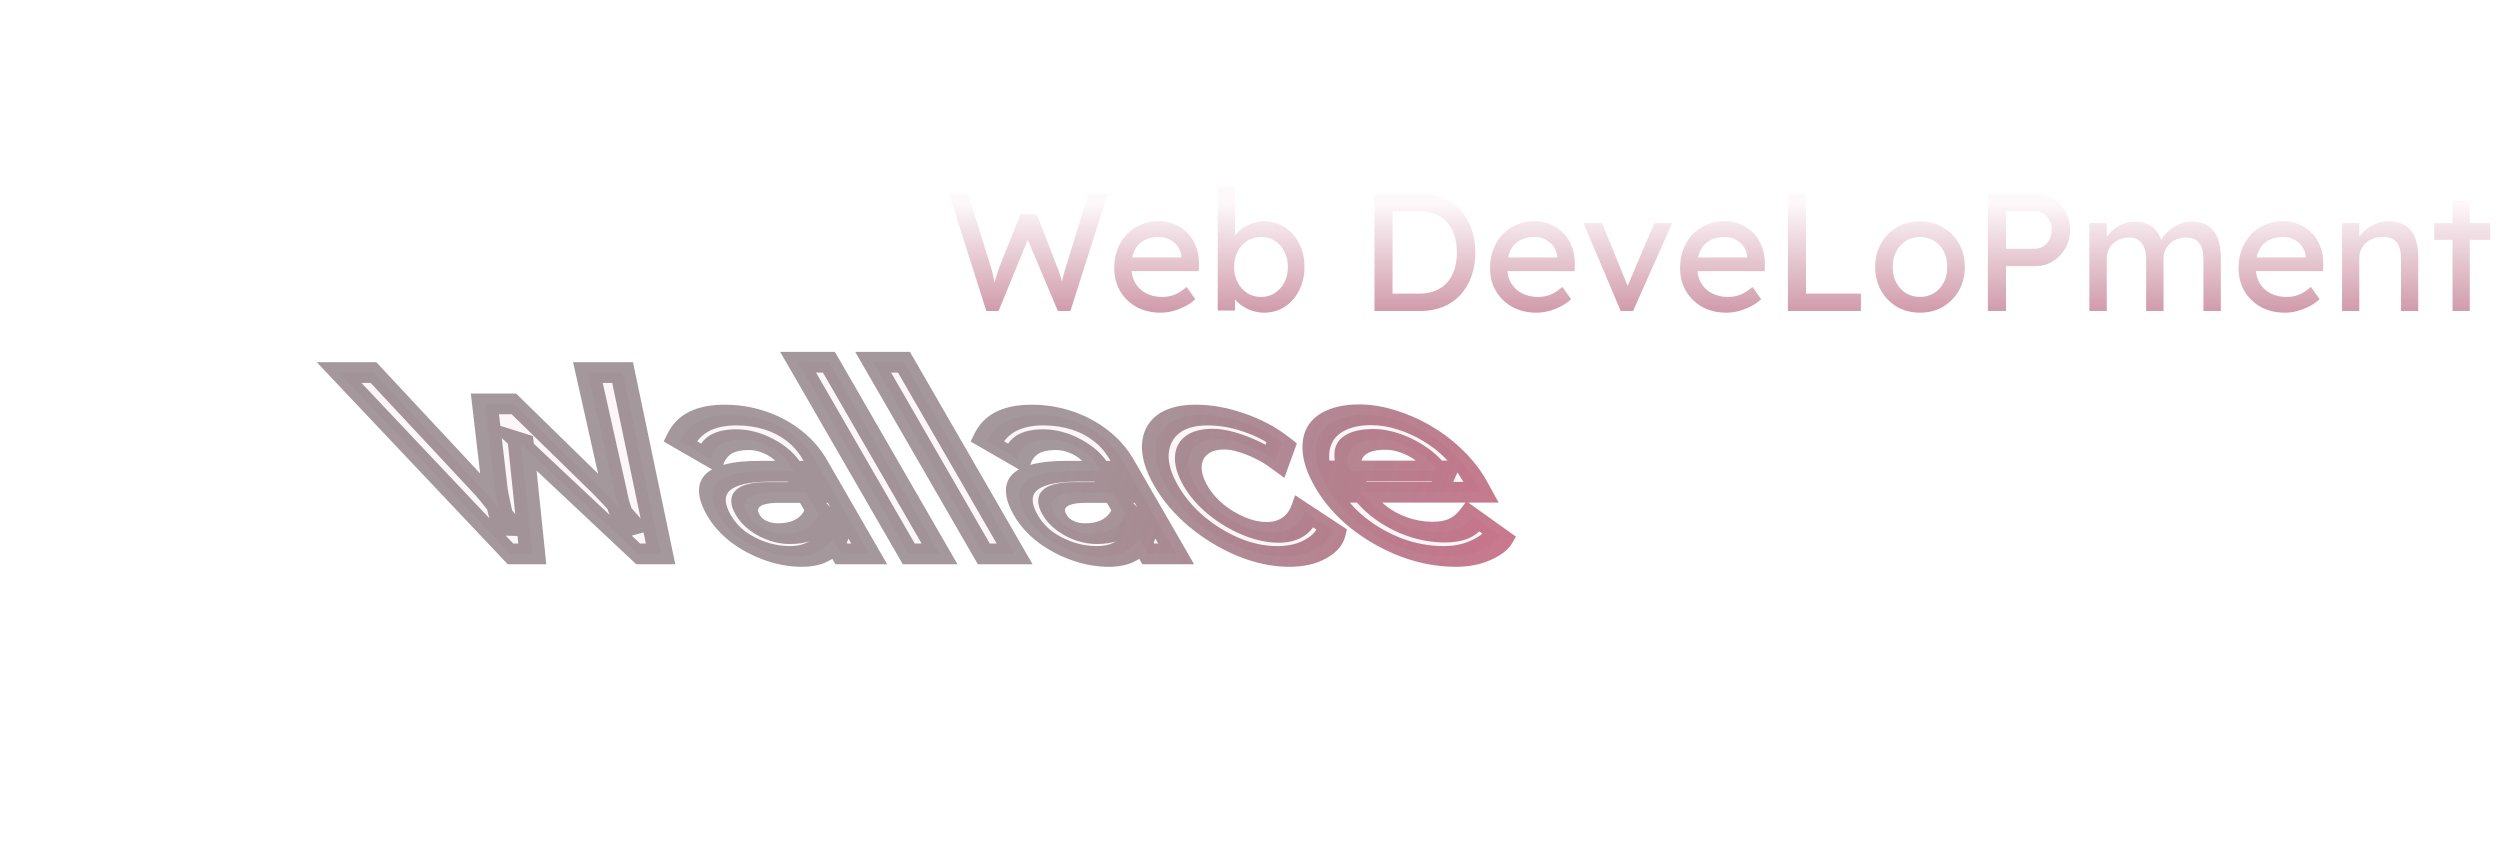 <svg width="209" height="71" viewBox="0 0 209 71" fill="none" xmlns="http://www.w3.org/2000/svg">
<g filter="url(#filter0_f_86_754)">
<path d="M82.458 26L79.336 16.2H80.946L82.836 22.332C82.911 22.537 82.976 22.78 83.032 23.06C83.088 23.34 83.139 23.611 83.186 23.872C83.242 24.124 83.284 24.325 83.312 24.474L82.906 24.46C83.046 23.965 83.153 23.583 83.228 23.312C83.312 23.041 83.377 22.836 83.424 22.696C83.471 22.547 83.513 22.421 83.55 22.318L85.314 17.894H86.672L88.38 22.318C88.473 22.542 88.553 22.766 88.618 22.99C88.693 23.205 88.758 23.424 88.814 23.648C88.87 23.863 88.931 24.091 88.996 24.334L88.632 24.432C88.679 24.18 88.711 23.984 88.73 23.844C88.758 23.695 88.781 23.573 88.8 23.48C88.819 23.387 88.837 23.298 88.856 23.214C88.875 23.121 88.903 23.004 88.94 22.864C88.987 22.724 89.047 22.533 89.122 22.29L90.984 16.2H92.608L89.486 26H88.436L85.846 19.868L85.972 19.924L83.48 26H82.458ZM97.028 26.14C96.272 26.14 95.6 25.981 95.012 25.664C94.433 25.337 93.976 24.894 93.64 24.334C93.313 23.774 93.15 23.13 93.15 22.402C93.15 21.823 93.243 21.296 93.43 20.82C93.617 20.344 93.873 19.933 94.2 19.588C94.536 19.233 94.933 18.963 95.39 18.776C95.856 18.58 96.361 18.482 96.902 18.482C97.378 18.482 97.821 18.575 98.232 18.762C98.642 18.939 98.997 19.187 99.296 19.504C99.604 19.821 99.837 20.199 99.996 20.638C100.164 21.067 100.243 21.539 100.234 22.052L100.22 22.668H94.214L93.892 21.52H98.974L98.764 21.758V21.422C98.736 21.114 98.633 20.839 98.456 20.596C98.278 20.353 98.055 20.162 97.784 20.022C97.513 19.882 97.219 19.812 96.902 19.812C96.398 19.812 95.973 19.91 95.628 20.106C95.282 20.293 95.021 20.573 94.844 20.946C94.666 21.31 94.578 21.763 94.578 22.304C94.578 22.817 94.685 23.265 94.9 23.648C95.115 24.021 95.418 24.311 95.81 24.516C96.202 24.721 96.654 24.824 97.168 24.824C97.532 24.824 97.868 24.763 98.176 24.642C98.493 24.521 98.834 24.301 99.198 23.984L99.926 25.006C99.702 25.23 99.427 25.426 99.1 25.594C98.782 25.762 98.442 25.897 98.078 26C97.723 26.093 97.373 26.14 97.028 26.14ZM105.665 26.14C105.348 26.14 105.03 26.089 104.713 25.986C104.405 25.883 104.12 25.748 103.859 25.58C103.607 25.403 103.392 25.211 103.215 25.006C103.047 24.791 102.935 24.577 102.879 24.362L103.243 24.166V25.958H101.801V15.64H103.243V20.33L103.019 20.204C103.066 19.989 103.168 19.784 103.327 19.588C103.486 19.383 103.686 19.201 103.929 19.042C104.181 18.874 104.452 18.743 104.741 18.65C105.03 18.547 105.324 18.496 105.623 18.496C106.286 18.496 106.874 18.659 107.387 18.986C107.9 19.313 108.306 19.765 108.605 20.344C108.904 20.913 109.053 21.567 109.053 22.304C109.053 23.041 108.904 23.699 108.605 24.278C108.316 24.857 107.914 25.314 107.401 25.65C106.888 25.977 106.309 26.14 105.665 26.14ZM105.427 24.824C105.856 24.824 106.239 24.717 106.575 24.502C106.911 24.278 107.177 23.979 107.373 23.606C107.569 23.223 107.667 22.789 107.667 22.304C107.667 21.828 107.569 21.403 107.373 21.03C107.186 20.647 106.925 20.349 106.589 20.134C106.253 19.919 105.866 19.812 105.427 19.812C104.988 19.812 104.601 19.919 104.265 20.134C103.929 20.349 103.663 20.647 103.467 21.03C103.271 21.403 103.173 21.828 103.173 22.304C103.173 22.789 103.271 23.223 103.467 23.606C103.663 23.979 103.929 24.278 104.265 24.502C104.601 24.717 104.988 24.824 105.427 24.824ZM114.907 26V16.2H118.743C119.443 16.2 120.073 16.317 120.633 16.55C121.202 16.783 121.688 17.119 122.089 17.558C122.49 17.997 122.798 18.515 123.013 19.112C123.228 19.709 123.335 20.372 123.335 21.1C123.335 21.828 123.228 22.495 123.013 23.102C122.798 23.699 122.49 24.217 122.089 24.656C121.697 25.085 121.216 25.417 120.647 25.65C120.078 25.883 119.443 26 118.743 26H114.907ZM116.419 24.698L116.377 24.544H118.673C119.168 24.544 119.606 24.465 119.989 24.306C120.381 24.147 120.708 23.923 120.969 23.634C121.24 23.335 121.445 22.971 121.585 22.542C121.725 22.113 121.795 21.632 121.795 21.1C121.795 20.568 121.725 20.092 121.585 19.672C121.445 19.243 121.24 18.879 120.969 18.58C120.698 18.281 120.372 18.053 119.989 17.894C119.606 17.735 119.168 17.656 118.673 17.656H116.335L116.419 17.53V24.698ZM128.446 26.14C127.69 26.14 127.018 25.981 126.43 25.664C125.851 25.337 125.394 24.894 125.058 24.334C124.731 23.774 124.568 23.13 124.568 22.402C124.568 21.823 124.661 21.296 124.848 20.82C125.034 20.344 125.291 19.933 125.618 19.588C125.954 19.233 126.35 18.963 126.808 18.776C127.274 18.58 127.778 18.482 128.32 18.482C128.796 18.482 129.239 18.575 129.65 18.762C130.06 18.939 130.415 19.187 130.714 19.504C131.022 19.821 131.255 20.199 131.414 20.638C131.582 21.067 131.661 21.539 131.652 22.052L131.638 22.668H125.632L125.31 21.52H130.392L130.182 21.758V21.422C130.154 21.114 130.051 20.839 129.874 20.596C129.696 20.353 129.472 20.162 129.202 20.022C128.931 19.882 128.637 19.812 128.32 19.812C127.816 19.812 127.391 19.91 127.046 20.106C126.7 20.293 126.439 20.573 126.262 20.946C126.084 21.31 125.996 21.763 125.996 22.304C125.996 22.817 126.103 23.265 126.318 23.648C126.532 24.021 126.836 24.311 127.228 24.516C127.62 24.721 128.072 24.824 128.586 24.824C128.95 24.824 129.286 24.763 129.594 24.642C129.911 24.521 130.252 24.301 130.616 23.984L131.344 25.006C131.12 25.23 130.844 25.426 130.518 25.594C130.2 25.762 129.86 25.897 129.496 26C129.141 26.093 128.791 26.14 128.446 26.14ZM135.49 26L132.382 18.65H133.936L136.176 24.152L135.91 24.278L138.304 18.65H139.788L136.526 26H135.49ZM144.333 26.14C143.577 26.14 142.905 25.981 142.317 25.664C141.738 25.337 141.281 24.894 140.945 24.334C140.618 23.774 140.455 23.13 140.455 22.402C140.455 21.823 140.548 21.296 140.735 20.82C140.921 20.344 141.178 19.933 141.505 19.588C141.841 19.233 142.237 18.963 142.695 18.776C143.161 18.58 143.665 18.482 144.207 18.482C144.683 18.482 145.126 18.575 145.537 18.762C145.947 18.939 146.302 19.187 146.601 19.504C146.909 19.821 147.142 20.199 147.301 20.638C147.469 21.067 147.548 21.539 147.539 22.052L147.525 22.668H141.519L141.197 21.52H146.279L146.069 21.758V21.422C146.041 21.114 145.938 20.839 145.761 20.596C145.583 20.353 145.359 20.162 145.089 20.022C144.818 19.882 144.524 19.812 144.207 19.812C143.703 19.812 143.278 19.91 142.933 20.106C142.587 20.293 142.326 20.573 142.149 20.946C141.971 21.31 141.883 21.763 141.883 22.304C141.883 22.817 141.99 23.265 142.205 23.648C142.419 24.021 142.723 24.311 143.115 24.516C143.507 24.721 143.959 24.824 144.473 24.824C144.837 24.824 145.173 24.763 145.481 24.642C145.798 24.521 146.139 24.301 146.503 23.984L147.231 25.006C147.007 25.23 146.731 25.426 146.405 25.594C146.087 25.762 145.747 25.897 145.383 26C145.028 26.093 144.678 26.14 144.333 26.14ZM149.47 26V16.2H150.982V24.544H155.574V26H149.47ZM160.517 26.14C159.798 26.14 159.154 25.977 158.585 25.65C158.025 25.314 157.582 24.861 157.255 24.292C156.928 23.713 156.765 23.055 156.765 22.318C156.765 21.581 156.928 20.927 157.255 20.358C157.582 19.779 158.025 19.327 158.585 19C159.154 18.664 159.798 18.496 160.517 18.496C161.226 18.496 161.861 18.664 162.421 19C162.99 19.327 163.438 19.779 163.765 20.358C164.092 20.927 164.255 21.581 164.255 22.318C164.255 23.055 164.092 23.713 163.765 24.292C163.438 24.861 162.99 25.314 162.421 25.65C161.861 25.977 161.226 26.14 160.517 26.14ZM160.517 24.824C160.956 24.824 161.348 24.717 161.693 24.502C162.038 24.278 162.309 23.979 162.505 23.606C162.701 23.223 162.794 22.794 162.785 22.318C162.794 21.833 162.701 21.403 162.505 21.03C162.309 20.647 162.038 20.349 161.693 20.134C161.348 19.919 160.956 19.812 160.517 19.812C160.078 19.812 159.682 19.924 159.327 20.148C158.982 20.363 158.711 20.661 158.515 21.044C158.319 21.417 158.226 21.842 158.235 22.318C158.226 22.794 158.319 23.223 158.515 23.606C158.711 23.979 158.982 24.278 159.327 24.502C159.682 24.717 160.078 24.824 160.517 24.824ZM166.19 26V16.2H170.18C170.712 16.2 171.193 16.335 171.622 16.606C172.061 16.867 172.411 17.227 172.672 17.684C172.934 18.141 173.064 18.65 173.064 19.21C173.064 19.77 172.934 20.279 172.672 20.736C172.411 21.193 172.061 21.562 171.622 21.842C171.193 22.113 170.712 22.248 170.18 22.248H167.702V26H166.19ZM167.702 20.792H170.152C170.404 20.792 170.633 20.722 170.838 20.582C171.044 20.433 171.207 20.241 171.328 20.008C171.459 19.765 171.524 19.499 171.524 19.21C171.524 18.921 171.459 18.659 171.328 18.426C171.207 18.193 171.044 18.006 170.838 17.866C170.633 17.726 170.404 17.656 170.152 17.656H167.702V20.792ZM174.671 26V18.65H176.127V20.218L175.861 20.386C175.936 20.143 176.053 19.91 176.211 19.686C176.379 19.462 176.58 19.266 176.813 19.098C177.056 18.921 177.313 18.781 177.583 18.678C177.863 18.575 178.148 18.524 178.437 18.524C178.857 18.524 179.226 18.594 179.543 18.734C179.861 18.874 180.122 19.084 180.327 19.364C180.533 19.644 180.682 19.994 180.775 20.414L180.551 20.358L180.649 20.12C180.752 19.905 180.892 19.705 181.069 19.518C181.256 19.322 181.466 19.149 181.699 19C181.933 18.851 182.18 18.734 182.441 18.65C182.703 18.566 182.959 18.524 183.211 18.524C183.762 18.524 184.215 18.636 184.569 18.86C184.933 19.084 185.204 19.425 185.381 19.882C185.568 20.339 185.661 20.909 185.661 21.59V26H184.205V21.674C184.205 21.049 184.084 20.591 183.841 20.302C183.608 20.003 183.239 19.854 182.735 19.854C182.474 19.854 182.227 19.901 181.993 19.994C181.769 20.078 181.573 20.199 181.405 20.358C181.237 20.517 181.107 20.703 181.013 20.918C180.92 21.123 180.873 21.352 180.873 21.604V26H179.417V21.646C179.417 21.067 179.291 20.624 179.039 20.316C178.797 20.008 178.442 19.854 177.975 19.854C177.714 19.854 177.471 19.901 177.247 19.994C177.023 20.078 176.827 20.199 176.659 20.358C176.491 20.507 176.361 20.689 176.267 20.904C176.174 21.109 176.127 21.333 176.127 21.576V26H174.671ZM191.022 26.14C190.266 26.14 189.594 25.981 189.006 25.664C188.427 25.337 187.97 24.894 187.634 24.334C187.307 23.774 187.144 23.13 187.144 22.402C187.144 21.823 187.237 21.296 187.424 20.82C187.611 20.344 187.867 19.933 188.194 19.588C188.53 19.233 188.927 18.963 189.384 18.776C189.851 18.58 190.355 18.482 190.896 18.482C191.372 18.482 191.815 18.575 192.226 18.762C192.637 18.939 192.991 19.187 193.29 19.504C193.598 19.821 193.831 20.199 193.99 20.638C194.158 21.067 194.237 21.539 194.228 22.052L194.214 22.668H188.208L187.886 21.52H192.968L192.758 21.758V21.422C192.73 21.114 192.627 20.839 192.45 20.596C192.273 20.353 192.049 20.162 191.778 20.022C191.507 19.882 191.213 19.812 190.896 19.812C190.392 19.812 189.967 19.91 189.622 20.106C189.277 20.293 189.015 20.573 188.838 20.946C188.661 21.31 188.572 21.763 188.572 22.304C188.572 22.817 188.679 23.265 188.894 23.648C189.109 24.021 189.412 24.311 189.804 24.516C190.196 24.721 190.649 24.824 191.162 24.824C191.526 24.824 191.862 24.763 192.17 24.642C192.487 24.521 192.828 24.301 193.192 23.984L193.92 25.006C193.696 25.23 193.421 25.426 193.094 25.594C192.777 25.762 192.436 25.897 192.072 26C191.717 26.093 191.367 26.14 191.022 26.14ZM195.795 26V18.65H197.237V20.162L196.985 20.33C197.078 20.003 197.26 19.705 197.531 19.434C197.802 19.154 198.124 18.93 198.497 18.762C198.87 18.585 199.253 18.496 199.645 18.496C200.205 18.496 200.672 18.608 201.045 18.832C201.418 19.047 201.698 19.378 201.885 19.826C202.072 20.274 202.165 20.839 202.165 21.52V26H200.723V21.618C200.723 21.198 200.667 20.853 200.555 20.582C200.443 20.302 200.27 20.101 200.037 19.98C199.804 19.849 199.514 19.793 199.169 19.812C198.889 19.812 198.632 19.859 198.399 19.952C198.166 20.036 197.96 20.157 197.783 20.316C197.615 20.475 197.48 20.661 197.377 20.876C197.284 21.081 197.237 21.305 197.237 21.548V26H196.523C196.402 26 196.28 26 196.159 26C196.038 26 195.916 26 195.795 26ZM205.031 26V16.774H206.473V26H205.031ZM203.505 20.05V18.65H208.181V20.05H203.505Z" fill="url(#paint0_linear_86_754)" fill-opacity="0.8"/>
</g>
<g filter="url(#filter1_ddddd_86_754)">
<path d="M42.675 39.651L28.35 24.495L31.225 24.495L40.075 33.978C40.392 34.296 40.725 34.671 41.075 35.104C41.425 35.537 41.758 35.956 42.075 36.36C42.4 36.749 42.654 37.06 42.837 37.291L42.1 37.269C41.908 36.504 41.758 35.912 41.65 35.494C41.558 35.075 41.492 34.758 41.45 34.541C41.4 34.31 41.362 34.115 41.337 33.956L40.538 27.115L42.962 27.115L49.962 33.956C50.329 34.303 50.671 34.649 50.987 34.996C51.312 35.328 51.625 35.667 51.925 36.013C52.217 36.345 52.529 36.699 52.862 37.074L52.3 37.226C52.158 36.836 52.042 36.533 51.95 36.316C51.867 36.086 51.8 35.898 51.75 35.754C51.7 35.609 51.654 35.472 51.612 35.342C51.562 35.198 51.508 35.017 51.45 34.801C51.408 34.584 51.346 34.288 51.263 33.913L49.15 24.495L52.05 24.495L55.225 39.651L53.35 39.651L43.25 30.168L43.525 30.254L44.5 39.651L42.675 39.651ZM70.343 39.651L66.068 32.246C65.701 31.611 65.138 31.099 64.38 30.709C63.63 30.305 62.855 30.103 62.055 30.103C61.322 30.103 60.73 30.233 60.28 30.492C59.847 30.752 59.543 31.149 59.368 31.683L56.855 30.233C57.213 29.497 57.738 28.948 58.43 28.587C59.138 28.226 60.018 28.046 61.068 28.046C62.068 28.046 63.018 28.19 63.918 28.479C64.818 28.768 65.63 29.193 66.355 29.756C67.072 30.305 67.659 30.976 68.118 31.77L72.668 39.651L70.343 39.651ZM66.543 39.867C65.693 39.867 64.851 39.723 64.018 39.434C63.184 39.145 62.422 38.748 61.73 38.243C61.047 37.724 60.505 37.117 60.105 36.425C59.755 35.819 59.572 35.284 59.555 34.822C59.538 34.361 59.684 33.978 59.993 33.675C60.318 33.372 60.801 33.141 61.443 32.982C62.101 32.824 62.913 32.744 63.88 32.744L67.53 32.744L68.33 34.519L64.58 34.519C64.08 34.519 63.655 34.563 63.305 34.649C62.963 34.721 62.701 34.844 62.518 35.017C62.343 35.176 62.255 35.371 62.255 35.602C62.247 35.819 62.33 36.078 62.505 36.381C62.688 36.699 62.943 36.98 63.268 37.226C63.584 37.457 63.938 37.637 64.33 37.767C64.722 37.897 65.126 37.962 65.543 37.962C66.143 37.962 66.659 37.875 67.093 37.702C67.534 37.514 67.872 37.262 68.105 36.944C68.355 36.627 68.484 36.273 68.493 35.883L69.93 37.334C69.872 37.839 69.693 38.279 69.393 38.655C69.093 39.03 68.705 39.326 68.23 39.542C67.755 39.759 67.193 39.867 66.543 39.867ZM75.972 39.651L66.722 23.629L69.297 23.629L78.547 39.651L75.972 39.651ZM82.246 39.651L72.996 23.629L75.572 23.629L84.822 39.651L82.246 39.651ZM96.002 39.651L91.727 32.246C91.36 31.611 90.798 31.099 90.039 30.709C89.289 30.305 88.514 30.103 87.714 30.103C86.981 30.103 86.389 30.233 85.939 30.492C85.506 30.752 85.202 31.149 85.027 31.683L82.514 30.233C82.873 29.497 83.398 28.948 84.089 28.587C84.798 28.226 85.677 28.046 86.727 28.046C87.727 28.046 88.677 28.19 89.577 28.479C90.477 28.768 91.289 29.193 92.014 29.756C92.731 30.305 93.318 30.976 93.777 31.77L98.327 39.651L96.002 39.651ZM92.202 39.867C91.352 39.867 90.51 39.723 89.677 39.434C88.843 39.145 88.081 38.748 87.389 38.243C86.706 37.724 86.164 37.117 85.764 36.425C85.414 35.819 85.231 35.284 85.214 34.822C85.198 34.361 85.343 33.978 85.652 33.675C85.977 33.372 86.46 33.141 87.102 32.982C87.76 32.824 88.573 32.744 89.539 32.744L93.189 32.744L93.989 34.519L90.239 34.519C89.739 34.519 89.314 34.563 88.964 34.649C88.623 34.721 88.36 34.844 88.177 35.017C88.002 35.176 87.914 35.371 87.914 35.602C87.906 35.819 87.989 36.078 88.164 36.381C88.348 36.699 88.602 36.98 88.927 37.226C89.243 37.457 89.598 37.637 89.989 37.767C90.381 37.897 90.785 37.962 91.202 37.962C91.802 37.962 92.318 37.875 92.752 37.702C93.193 37.514 93.531 37.262 93.764 36.944C94.014 36.627 94.143 36.273 94.152 35.883L95.589 37.334C95.531 37.839 95.352 38.279 95.052 38.655C94.752 39.03 94.364 39.326 93.889 39.542C93.414 39.759 92.852 39.867 92.202 39.867ZM107.281 39.867C106.065 39.867 104.823 39.607 103.556 39.088C102.306 38.568 101.14 37.861 100.056 36.966C98.99 36.071 98.135 35.068 97.494 33.956C96.852 32.845 96.548 31.842 96.581 30.947C96.631 30.052 96.981 29.345 97.631 28.825C98.298 28.306 99.24 28.046 100.456 28.046C101.623 28.046 102.802 28.255 103.994 28.674C105.194 29.078 106.248 29.634 107.156 30.341L106.606 31.856C106.148 31.524 105.631 31.221 105.056 30.947C104.481 30.673 103.915 30.456 103.356 30.298C102.798 30.139 102.302 30.059 101.869 30.059C101.069 30.059 100.452 30.233 100.019 30.579C99.594 30.911 99.369 31.373 99.344 31.965C99.319 32.556 99.519 33.22 99.944 33.956C100.369 34.693 100.944 35.357 101.669 35.948C102.385 36.526 103.16 36.988 103.994 37.334C104.827 37.68 105.627 37.854 106.394 37.854C106.844 37.854 107.24 37.789 107.581 37.659C107.94 37.529 108.244 37.334 108.494 37.074C108.744 36.814 108.935 36.497 109.069 36.122L111.369 37.637C111.21 38.287 110.752 38.821 109.994 39.239C109.252 39.658 108.348 39.867 107.281 39.867ZM121.21 39.867C119.86 39.867 118.518 39.622 117.185 39.131C115.86 38.626 114.648 37.94 113.548 37.074C112.464 36.208 111.598 35.212 110.948 34.086C110.431 33.191 110.127 32.376 110.035 31.64C109.943 30.904 110.035 30.269 110.31 29.735C110.593 29.186 111.06 28.768 111.71 28.479C112.368 28.176 113.181 28.024 114.148 28.024C114.998 28.024 115.873 28.169 116.773 28.457C117.664 28.732 118.518 29.114 119.335 29.605C120.168 30.096 120.923 30.68 121.598 31.358C122.281 32.022 122.843 32.751 123.285 33.545L123.81 34.498L113.085 34.498L111.485 32.722L120.56 32.722L120.398 33.09L120.098 32.571C119.773 32.095 119.343 31.669 118.81 31.294C118.277 30.918 117.706 30.622 117.098 30.406C116.489 30.189 115.902 30.081 115.335 30.081C114.435 30.081 113.764 30.233 113.323 30.536C112.873 30.824 112.656 31.257 112.673 31.835C112.681 32.398 112.927 33.098 113.41 33.935C113.868 34.729 114.46 35.422 115.185 36.013C115.902 36.591 116.702 37.038 117.585 37.356C118.468 37.673 119.368 37.832 120.285 37.832C120.935 37.832 121.481 37.738 121.923 37.55C122.381 37.363 122.793 37.024 123.16 36.533L125.373 38.113C125.173 38.46 124.856 38.763 124.423 39.023C124.006 39.283 123.518 39.492 122.96 39.651C122.41 39.795 121.827 39.867 121.21 39.867Z" fill="#FCF6F8"/>
<path d="M42.675 39.651L41.874 39.913L42.444 40.517L43.175 40.517L42.675 39.651ZM28.35 24.495L27.85 23.629L26.482 23.629L27.549 24.758L28.35 24.495ZM31.225 24.495L32.033 24.24L31.463 23.629L30.725 23.629L31.225 24.495ZM40.075 33.978L39.267 34.233L39.286 34.254L39.306 34.274L40.075 33.978ZM41.075 35.104L41.958 34.934L41.958 34.934L41.075 35.104ZM42.075 36.36L41.178 36.512L41.193 36.53L41.207 36.548L42.075 36.36ZM42.837 37.291L43.303 38.156L44.572 38.194L43.728 37.131L42.837 37.291ZM42.1 37.269L41.002 37.033L41.268 38.096L42.565 38.135L42.1 37.269ZM41.65 35.494L40.547 35.237L40.55 35.25L40.553 35.263L41.65 35.494ZM41.45 34.541L42.557 34.815L42.555 34.807L42.554 34.799L41.45 34.541ZM41.337 33.956L40.223 33.636L40.225 33.648L40.227 33.661L41.337 33.956ZM40.538 27.115L40.038 26.249L39.36 26.249L39.423 26.794L40.538 27.115ZM42.962 27.115L43.715 26.803L43.148 26.249L42.462 26.249L42.962 27.115ZM49.962 33.956L49.21 34.268L49.221 34.279L49.232 34.29L49.962 33.956ZM50.987 34.996L50.167 35.238L50.187 35.259L50.207 35.28L50.987 34.996ZM51.925 36.013L51.076 36.223L51.084 36.232L51.925 36.013ZM52.862 37.074L53.605 37.91L54.441 37.685L53.698 36.849L52.862 37.074ZM52.3 37.226L51.226 37.068L51.717 38.419L53.043 38.062L52.3 37.226ZM51.95 36.316L50.875 36.157L50.883 36.179L50.893 36.202L51.95 36.316ZM51.75 35.754L52.829 35.923L52.829 35.923L51.75 35.754ZM51.612 35.342L52.697 35.53L52.694 35.521L52.691 35.512L51.612 35.342ZM51.45 34.801L50.343 34.527L50.348 34.552L50.355 34.578L51.45 34.801ZM51.263 33.913L52.365 34.168L52.365 34.166L51.263 33.913ZM49.15 24.495L48.65 23.629L47.91 23.629L48.047 24.242L49.15 24.495ZM52.05 24.495L53.155 24.758L52.918 23.629L51.55 23.629L52.05 24.495ZM55.225 39.651L55.725 40.517L56.456 40.517L56.33 39.913L55.225 39.651ZM53.35 39.651L52.623 39.988L53.187 40.517L53.85 40.517L53.35 39.651ZM43.25 30.168L43.199 29.376L40.374 28.486L42.523 30.505L43.25 30.168ZM43.525 30.254L44.64 30.583L44.559 29.805L43.474 29.463L43.525 30.254ZM44.5 39.651L45 40.517L45.671 40.517L45.615 39.979L44.5 39.651ZM43.476 39.388L29.151 24.232L27.549 24.758L41.874 39.913L43.476 39.388ZM28.85 25.361L31.725 25.361L30.725 23.629L27.85 23.629L28.85 25.361ZM30.417 24.75L39.267 34.233L40.883 33.723L32.033 24.24L30.417 24.75ZM39.306 34.274C39.572 34.54 39.867 34.871 40.193 35.274L41.958 34.934C41.583 34.471 41.212 34.051 40.844 33.682L39.306 34.274ZM40.193 35.274C40.538 35.701 40.867 36.114 41.178 36.512L42.971 36.208C42.65 35.797 42.312 35.373 41.958 34.934L40.193 35.274ZM41.207 36.548C41.529 36.933 41.774 37.233 41.947 37.45L43.728 37.131C43.534 36.886 43.271 36.566 42.943 36.172L41.207 36.548ZM42.372 36.425L41.635 36.404L42.565 38.135L43.303 38.156L42.372 36.425ZM43.198 37.505C43.007 36.739 42.856 36.145 42.747 35.724L40.553 35.263C40.661 35.679 40.81 36.269 41.002 37.033L43.198 37.505ZM42.753 35.75C42.662 35.333 42.597 35.023 42.557 34.815L40.343 34.267C40.387 34.492 40.455 34.817 40.547 35.237L42.753 35.75ZM42.554 34.799C42.505 34.576 42.471 34.395 42.448 34.252L40.227 33.661C40.254 33.836 40.295 34.044 40.346 34.283L42.554 34.799ZM42.452 34.277L41.652 27.436L39.423 26.794L40.223 33.636L42.452 34.277ZM41.038 27.981L43.462 27.981L42.462 26.249L40.038 26.249L41.038 27.981ZM42.21 27.427L49.21 34.268L50.715 33.645L43.715 26.803L42.21 27.427ZM49.232 34.29C49.568 34.608 49.88 34.924 50.167 35.238L51.807 34.753C51.462 34.375 51.09 33.998 50.693 33.623L49.232 34.29ZM50.207 35.28C50.508 35.587 50.798 35.902 51.076 36.223L52.774 35.803C52.452 35.432 52.117 35.068 51.768 34.711L50.207 35.28ZM51.084 36.232C51.377 36.566 51.692 36.922 52.027 37.299L53.698 36.849C53.367 36.476 53.056 36.124 52.766 35.795L51.084 36.232ZM52.12 36.238L51.557 36.389L53.043 38.062L53.605 37.91L52.12 36.238ZM53.374 37.383C53.231 36.989 53.108 36.669 53.007 36.431L50.893 36.202C50.975 36.397 51.086 36.683 51.226 37.068L53.374 37.383ZM53.025 36.476C52.942 36.247 52.877 36.063 52.829 35.923L50.671 35.584C50.723 35.733 50.791 35.924 50.875 36.157L53.025 36.476ZM52.829 35.923C52.781 35.784 52.737 35.653 52.697 35.53L50.528 35.154C50.572 35.291 50.62 35.434 50.671 35.584L52.829 35.923ZM52.691 35.512C52.65 35.392 52.601 35.231 52.545 35.024L50.355 34.578C50.416 34.804 50.475 35.003 50.534 35.172L52.691 35.512ZM52.557 35.075C52.513 34.849 52.449 34.546 52.365 34.168L50.16 33.658C50.242 34.031 50.303 34.32 50.343 34.527L52.557 35.075ZM52.365 34.166L50.252 24.748L48.047 24.242L50.16 33.66L52.365 34.166ZM49.65 25.361L52.55 25.361L51.55 23.629L48.65 23.629L49.65 25.361ZM50.945 24.232L54.12 39.388L56.33 39.913L53.155 24.758L50.945 24.232ZM54.725 38.785L52.85 38.785L53.85 40.517L55.725 40.517L54.725 38.785ZM54.077 39.314L43.977 29.831L42.523 30.505L52.623 39.988L54.077 39.314ZM43.301 30.959L43.576 31.046L43.474 29.463L43.199 29.376L43.301 30.959ZM42.41 29.926L43.385 39.322L45.615 39.979L44.64 30.583L42.41 29.926ZM44 38.785L42.175 38.785L43.175 40.517L45 40.517L44 38.785ZM70.343 39.651L69.343 39.651L69.843 40.517L70.843 40.517L70.343 39.651ZM64.38 30.709L64.081 31.352L64.099 31.361L64.117 31.371L64.38 30.709ZM60.28 30.492L59.386 29.718L59.378 29.722L60.28 30.492ZM59.368 31.683L59.014 32.296L60.211 32.987L60.463 32.217L59.368 31.683ZM56.855 30.233L55.781 29.646L55.483 30.257L56.502 30.845L56.855 30.233ZM58.43 28.587L57.561 27.799L57.556 27.801L58.43 28.587ZM63.918 28.479L63.876 27.691L63.876 27.691L63.918 28.479ZM66.355 29.756L65.765 30.21L65.777 30.219L66.355 29.756ZM72.668 39.651L73.168 40.517L74.168 40.517L73.668 39.651L72.668 39.651ZM64.018 39.434L64.018 40.209L64.018 40.209L64.018 39.434ZM61.73 38.243L61.157 38.71L61.172 38.721L61.188 38.733L61.73 38.243ZM59.555 34.822L60.673 35.19L60.673 35.19L59.555 34.822ZM59.993 33.675L59.01 32.966L59.005 32.97L59.001 32.974L59.993 33.675ZM61.443 32.982L60.719 32.141L60.715 32.142L61.443 32.982ZM67.53 32.744L68.579 32.839L68.146 31.878L67.03 31.878L67.53 32.744ZM68.33 34.519L68.83 35.386L69.726 35.386L69.379 34.614L68.33 34.519ZM63.305 34.649L64.006 35.496L64.02 35.493L64.033 35.489L63.305 34.649ZM62.518 35.017L63.496 35.731L63.503 35.725L62.518 35.017ZM62.255 35.602L63.373 36.01L63.373 35.999V35.989L62.255 35.602ZM63.268 37.226L62.7 37.696L62.713 37.706L62.727 37.716L63.268 37.226ZM64.33 37.767L64.306 36.984L64.33 37.767ZM67.093 37.702L67.912 38.513L67.918 38.511L67.924 38.508L67.093 37.702ZM68.105 36.944L67.077 36.283L67.073 36.289L67.069 36.294L68.105 36.944ZM68.493 35.883L69.265 35.591L67.412 33.721L67.375 35.485L68.493 35.883ZM69.93 37.334L71.045 37.78L71.085 37.428L70.703 37.042L69.93 37.334ZM69.393 38.655L70.418 39.318L70.418 39.318L69.393 38.655ZM68.23 39.542L69.076 40.342L69.076 40.342L68.23 39.542ZM71.343 39.651L67.068 32.246L65.068 32.246L69.343 39.651L71.343 39.651ZM67.068 32.246C66.562 31.371 65.74 30.611 64.643 30.047L64.117 31.371C64.537 31.587 64.84 31.851 65.068 32.246L67.068 32.246ZM64.679 30.066C63.623 29.497 62.563 29.237 61.555 29.237L62.555 30.969C63.147 30.969 63.637 31.113 64.081 31.352L64.679 30.066ZM61.555 29.237C60.681 29.237 59.949 29.392 59.386 29.718L61.175 31.267C61.511 31.073 61.962 30.969 62.555 30.969L61.555 29.237ZM59.378 29.722C58.833 30.049 58.473 30.535 58.272 31.149L60.463 32.217C60.612 31.763 60.861 31.455 61.182 31.263L59.378 29.722ZM59.721 31.071L57.209 29.62L56.502 30.845L59.014 32.296L59.721 31.071ZM57.929 30.82C58.254 30.153 58.718 29.679 59.304 29.373L57.556 27.801C56.759 28.217 56.173 28.84 55.781 29.646L57.929 30.82ZM59.299 29.376C59.903 29.068 60.654 28.912 61.568 28.912L60.568 27.18C59.381 27.18 58.374 27.385 57.561 27.799L59.299 29.376ZM61.568 28.912C62.458 28.912 63.252 29.041 63.959 29.267L63.876 27.691C62.783 27.34 61.677 27.18 60.568 27.18L61.568 28.912ZM63.959 29.267C64.65 29.489 65.24 29.802 65.766 30.21L66.945 29.302C66.02 28.584 64.986 28.046 63.876 27.691L63.959 29.267ZM65.777 30.219C66.276 30.601 66.733 31.103 67.118 31.77L69.118 31.77C68.586 30.849 67.868 30.009 66.934 29.294L65.777 30.219ZM67.118 31.77L71.668 39.651L73.668 39.651L69.118 31.77L67.118 31.77ZM72.168 38.785L69.843 38.785L70.843 40.517L73.168 40.517L72.168 38.785ZM66.043 39.001C65.326 39.001 64.654 38.88 64.018 38.66L64.018 40.209C65.047 40.566 66.059 40.733 67.043 40.733L66.043 39.001ZM64.018 38.66C63.363 38.433 62.789 38.131 62.272 37.754L61.188 38.733C62.055 39.366 63.005 39.858 64.018 40.209L64.018 38.66ZM62.304 37.777C61.825 37.413 61.422 36.973 61.105 36.425L59.105 36.425C59.588 37.262 60.268 38.034 61.157 38.71L62.304 37.777ZM61.105 36.425C60.815 35.922 60.685 35.517 60.673 35.19L58.437 34.455C58.459 35.051 58.695 35.715 59.105 36.425L61.105 36.425ZM60.673 35.19C60.661 34.863 60.762 34.595 60.984 34.377L59.001 32.974C58.606 33.362 58.416 33.858 58.437 34.455L60.673 35.19ZM60.976 34.385C61.222 34.155 61.608 33.961 62.17 33.822L60.715 32.142C59.993 32.321 59.413 32.589 59.01 32.966L60.976 34.385ZM62.166 33.824C62.741 33.685 63.474 33.61 64.38 33.61L63.38 31.878C62.352 31.878 61.461 31.962 60.719 32.141L62.166 33.824ZM64.38 33.61L68.03 33.61L67.03 31.878L63.38 31.878L64.38 33.61ZM66.481 32.65L67.281 34.425L69.379 34.614L68.579 32.839L66.481 32.65ZM67.83 33.653L64.08 33.653L65.08 35.386L68.83 35.386L67.83 33.653ZM64.08 33.653C63.515 33.653 63.01 33.702 62.578 33.809L64.033 35.489C64.3 35.423 64.645 35.386 65.08 35.386L64.08 33.653ZM62.604 33.803C62.161 33.897 61.795 34.062 61.532 34.31L63.503 35.725C63.606 35.627 63.766 35.546 64.006 35.496L62.604 33.803ZM61.539 34.304C61.281 34.538 61.137 34.842 61.137 35.215L63.373 35.989C63.373 35.9 63.405 35.814 63.496 35.731L61.539 34.304ZM61.137 35.194C61.123 35.562 61.267 35.969 61.505 36.381L63.505 36.381C63.393 36.188 63.37 36.074 63.373 36.01L61.137 35.194ZM61.505 36.381C61.776 36.851 62.173 37.299 62.7 37.696L63.836 36.755C63.712 36.662 63.601 36.547 63.505 36.381L61.505 36.381ZM62.727 37.716C63.23 38.084 63.782 38.36 64.354 38.55L64.306 36.984C64.095 36.914 63.938 36.83 63.808 36.735L62.727 37.716ZM64.354 38.55C64.939 38.744 65.505 38.828 66.043 38.828L65.043 37.096C64.746 37.096 64.504 37.05 64.306 36.984L64.354 38.55ZM66.043 38.828C66.756 38.828 67.382 38.724 67.912 38.513L66.273 36.891C65.936 37.026 65.529 37.096 65.043 37.096L66.043 38.828ZM67.924 38.508C68.447 38.286 68.856 37.982 69.141 37.594L67.069 36.294C66.888 36.541 66.622 36.743 66.261 36.896L67.924 38.508ZM69.133 37.605C69.433 37.224 69.6 36.783 69.611 36.282L67.375 35.485C67.369 35.763 67.277 36.03 67.077 36.283L69.133 37.605ZM67.72 36.175L69.157 37.626L70.703 37.042L69.265 35.591L67.72 36.175ZM68.815 36.889C68.766 37.312 68.617 37.678 68.367 37.991L70.418 39.318C70.768 38.881 70.977 38.367 71.045 37.78L68.815 36.889ZM68.367 37.991C68.11 38.312 67.782 38.561 67.384 38.743L69.076 40.342C69.628 40.09 70.075 39.748 70.418 39.318L68.367 37.991ZM67.384 38.743C67.005 38.916 66.561 39.001 66.043 39.001L67.043 40.733C67.825 40.733 68.505 40.602 69.076 40.342L67.384 38.743ZM75.972 39.651L74.972 39.651L75.472 40.517L76.472 40.517L75.972 39.651ZM66.722 23.629L66.222 22.763L65.222 22.763L65.722 23.629L66.722 23.629ZM69.297 23.629L70.297 23.629L69.797 22.763L68.797 22.763L69.297 23.629ZM78.547 39.651L79.047 40.517L80.047 40.517L79.547 39.651L78.547 39.651ZM76.972 39.651L67.722 23.629L65.722 23.629L74.972 39.651L76.972 39.651ZM67.222 24.495L69.797 24.495L68.797 22.763L66.222 22.763L67.222 24.495ZM68.297 23.629L77.547 39.651L79.547 39.651L70.297 23.629L68.297 23.629ZM78.047 38.785L75.472 38.785L76.472 40.517L79.047 40.517L78.047 38.785ZM82.246 39.651L81.246 39.651L81.746 40.517L82.746 40.517L82.246 39.651ZM72.996 23.629L72.496 22.763L71.496 22.763L71.996 23.629L72.996 23.629ZM75.572 23.629L76.572 23.629L76.072 22.763L75.072 22.763L75.572 23.629ZM84.822 39.651L85.322 40.517L86.322 40.517L85.822 39.651L84.822 39.651ZM83.246 39.651L73.996 23.629L71.996 23.629L81.246 39.651L83.246 39.651ZM73.496 24.495L76.072 24.495L75.072 22.763L72.496 22.763L73.496 24.495ZM74.572 23.629L83.822 39.651L85.822 39.651L76.572 23.629L74.572 23.629ZM84.322 38.785L81.746 38.785L82.746 40.517L85.322 40.517L84.322 38.785ZM96.002 39.651L95.002 39.651L95.502 40.517L96.502 40.517L96.002 39.651ZM90.039 30.709L89.74 31.352L89.758 31.361L89.776 31.371L90.039 30.709ZM85.939 30.492L85.045 29.718L85.037 29.722L85.939 30.492ZM85.027 31.683L84.673 32.296L85.87 32.987L86.122 32.217L85.027 31.683ZM82.514 30.233L81.44 29.646L81.142 30.257L82.161 30.845L82.514 30.233ZM84.089 28.587L83.22 27.799L83.215 27.801L84.089 28.587ZM89.577 28.479L89.535 27.691L89.535 27.691L89.577 28.479ZM92.014 29.756L91.425 30.21L91.436 30.219L92.014 29.756ZM98.327 39.651L98.827 40.517L99.827 40.517L99.327 39.651L98.327 39.651ZM89.677 39.434L89.677 40.209L89.677 40.209L89.677 39.434ZM87.389 38.243L86.816 38.71L86.831 38.721L86.847 38.733L87.389 38.243ZM85.214 34.822L86.332 35.19L86.332 35.19L85.214 34.822ZM85.652 33.675L84.669 32.966L84.664 32.97L84.66 32.974L85.652 33.675ZM87.102 32.982L86.379 32.141L86.374 32.142L87.102 32.982ZM93.189 32.744L94.238 32.839L93.805 31.878L92.689 31.878L93.189 32.744ZM93.989 34.519L94.489 35.386L95.385 35.386L95.038 34.614L93.989 34.519ZM88.964 34.649L89.665 35.496L89.679 35.493L89.692 35.489L88.964 34.649ZM88.177 35.017L89.155 35.731L89.162 35.725L88.177 35.017ZM87.914 35.602L89.032 36.01L89.032 35.999L89.032 35.989L87.914 35.602ZM88.927 37.226L88.359 37.696L88.372 37.706L88.386 37.716L88.927 37.226ZM89.989 37.767L89.966 36.984L89.989 37.767ZM92.752 37.702L93.571 38.513L93.577 38.511L93.584 38.508L92.752 37.702ZM93.764 36.944L92.737 36.283L92.732 36.289L92.728 36.294L93.764 36.944ZM94.152 35.883L94.925 35.591L93.072 33.721L93.034 35.485L94.152 35.883ZM95.589 37.334L96.704 37.78L96.745 37.428L96.362 37.042L95.589 37.334ZM95.052 38.655L96.078 39.318L96.078 39.318L95.052 38.655ZM93.889 39.542L94.735 40.342L94.735 40.342L93.889 39.542ZM97.002 39.651L92.727 32.246L90.727 32.246L95.002 39.651L97.002 39.651ZM92.727 32.246C92.221 31.371 91.399 30.611 90.302 30.047L89.776 31.371C90.197 31.587 90.499 31.851 90.727 32.246L92.727 32.246ZM90.338 30.066C89.282 29.497 88.222 29.237 87.214 29.237L88.214 30.969C88.806 30.969 89.296 31.113 89.74 31.352L90.338 30.066ZM87.214 29.237C86.34 29.237 85.608 29.392 85.045 29.718L86.834 31.267C87.17 31.073 87.621 30.969 88.214 30.969L87.214 29.237ZM85.037 29.722C84.492 30.049 84.132 30.535 83.931 31.149L86.122 32.217C86.271 31.763 86.52 31.455 86.841 31.263L85.037 29.722ZM85.38 31.071L82.868 29.62L82.161 30.845L84.673 32.296L85.38 31.071ZM83.588 30.82C83.913 30.153 84.377 29.679 84.963 29.373L83.215 27.801C82.418 28.217 81.832 28.84 81.44 29.646L83.588 30.82ZM84.958 29.376C85.562 29.068 86.313 28.912 87.227 28.912L86.227 27.18C85.04 27.18 84.033 27.385 83.22 27.799L84.958 29.376ZM87.227 28.912C88.118 28.912 88.911 29.041 89.618 29.267L89.535 27.691C88.442 27.34 87.336 27.18 86.227 27.18L87.227 28.912ZM89.618 29.267C90.309 29.489 90.899 29.802 91.425 30.21L92.604 29.302C91.679 28.584 90.645 28.046 89.535 27.691L89.618 29.267ZM91.436 30.219C91.935 30.601 92.392 31.103 92.777 31.77L94.777 31.77C94.245 30.849 93.527 30.009 92.593 29.294L91.436 30.219ZM92.777 31.77L97.327 39.651L99.327 39.651L94.777 31.77L92.777 31.77ZM97.827 38.785L95.502 38.785L96.502 40.517L98.827 40.517L97.827 38.785ZM91.702 39.001C90.985 39.001 90.314 38.88 89.677 38.66L89.677 40.209C90.707 40.566 91.718 40.733 92.702 40.733L91.702 39.001ZM89.677 38.66C89.022 38.433 88.448 38.131 87.931 37.754L86.847 38.733C87.714 39.366 88.664 39.858 89.677 40.209L89.677 38.66ZM87.963 37.777C87.484 37.413 87.081 36.973 86.764 36.425L84.764 36.425C85.248 37.262 85.927 38.034 86.816 38.71L87.963 37.777ZM86.764 36.425C86.474 35.922 86.344 35.517 86.332 35.19L84.097 34.455C84.118 35.051 84.355 35.715 84.764 36.425L86.764 36.425ZM86.332 35.19C86.32 34.863 86.421 34.595 86.643 34.377L84.66 32.974C84.266 33.362 84.075 33.858 84.097 34.455L86.332 35.19ZM86.635 34.385C86.881 34.155 87.268 33.961 87.829 33.822L86.374 32.142C85.653 32.321 85.072 32.589 84.669 32.966L86.635 34.385ZM87.825 33.824C88.4 33.685 89.133 33.61 90.039 33.61L89.039 31.878C88.012 31.878 87.12 31.962 86.379 32.141L87.825 33.824ZM90.039 33.61L93.689 33.61L92.689 31.878L89.039 31.878L90.039 33.61ZM92.141 32.65L92.941 34.425L95.038 34.614L94.238 32.839L92.141 32.65ZM93.489 33.653L89.739 33.653L90.739 35.386L94.489 35.386L93.489 33.653ZM89.739 33.653C89.174 33.653 88.669 33.702 88.237 33.809L89.692 35.489C89.96 35.423 90.304 35.386 90.739 35.386L89.739 33.653ZM88.263 33.803C87.82 33.897 87.454 34.062 87.192 34.31L89.162 35.725C89.266 35.627 89.425 35.546 89.665 35.496L88.263 33.803ZM87.198 34.304C86.94 34.538 86.796 34.842 86.796 35.215L89.032 35.989C89.032 35.9 89.064 35.814 89.155 35.731L87.198 34.304ZM86.797 35.194C86.782 35.562 86.926 35.969 87.164 36.381L89.164 36.381C89.052 36.188 89.029 36.074 89.032 36.01L86.797 35.194ZM87.164 36.381C87.435 36.851 87.832 37.299 88.359 37.696L89.495 36.755C89.371 36.662 89.26 36.547 89.164 36.381L87.164 36.381ZM88.386 37.716C88.889 38.084 89.441 38.36 90.013 38.55L89.966 36.984C89.754 36.914 89.597 36.83 89.468 36.735L88.386 37.716ZM90.013 38.55C90.599 38.744 91.165 38.828 91.702 38.828L90.702 37.096C90.406 37.096 90.163 37.05 89.966 36.984L90.013 38.55ZM91.702 38.828C92.415 38.828 93.042 38.724 93.571 38.513L91.933 36.891C91.595 37.026 91.188 37.096 90.702 37.096L91.702 38.828ZM93.584 38.508C94.106 38.286 94.515 37.982 94.8 37.594L92.728 36.294C92.547 36.541 92.281 36.743 91.92 36.896L93.584 38.508ZM94.792 37.605C95.093 37.224 95.259 36.783 95.27 36.282L93.034 35.485C93.028 35.763 92.936 36.03 92.737 36.283L94.792 37.605ZM93.379 36.175L94.816 37.626L96.362 37.042L94.925 35.591L93.379 36.175ZM94.475 36.888C94.426 37.312 94.276 37.678 94.026 37.991L96.078 39.318C96.427 38.881 96.636 38.367 96.704 37.78L94.475 36.888ZM94.026 37.991C93.769 38.312 93.441 38.561 93.043 38.743L94.735 40.342C95.287 40.09 95.734 39.748 96.078 39.318L94.026 37.991ZM93.043 38.743C92.665 38.916 92.22 39.001 91.702 39.001L92.702 40.733C93.484 40.733 94.164 40.602 94.735 40.342L93.043 38.743ZM103.556 39.088L103.445 39.82L103.454 39.824L103.556 39.088ZM100.056 36.966L99.408 37.373L99.42 37.382L100.056 36.966ZM96.581 30.947L95.464 30.531L95.464 30.54L96.581 30.947ZM97.631 28.825L96.679 28.09L96.674 28.093L97.631 28.825ZM103.994 28.674L103.986 29.446L103.998 29.45L104.009 29.454L103.994 28.674ZM107.156 30.341L108.247 30.888L108.42 30.412L107.748 29.889L107.156 30.341ZM106.606 31.856L106.071 32.351L107.374 33.295L107.697 32.403L106.606 31.856ZM105.056 30.947L104.849 31.637L104.849 31.637L105.056 30.947ZM103.356 30.298L103.456 31.104L103.456 31.104L103.356 30.298ZM100.019 30.579L100.971 31.314L100.975 31.311L100.019 30.579ZM99.344 31.965L98.226 31.555L99.344 31.965ZM101.669 35.948L101.041 36.372L101.051 36.38L101.669 35.948ZM107.581 37.659L106.782 36.84L106.772 36.844L107.581 37.659ZM108.494 37.074L109.494 37.767L109.494 37.767L108.494 37.074ZM109.069 36.122L109.528 35.575L108.272 34.747L107.977 35.577L109.069 36.122ZM111.369 37.637L112.473 38.139L112.604 37.602L111.828 37.09L111.369 37.637ZM109.994 39.239L109.108 38.459L109.104 38.462L109.994 39.239ZM106.781 39.001C105.737 39.001 104.703 38.781 103.659 38.352L103.454 39.824C104.942 40.434 106.392 40.733 107.781 40.733L106.781 39.001ZM103.667 38.355C102.615 37.918 101.628 37.322 100.693 36.55L99.42 37.382C100.651 38.4 101.997 39.218 103.445 39.82L103.667 38.355ZM100.704 36.559C99.801 35.801 99.061 34.94 98.494 33.956L96.494 33.956C97.209 35.196 98.178 36.341 99.408 37.373L100.704 36.559ZM98.494 33.956C97.926 32.973 97.671 32.112 97.699 31.354L95.464 30.54C95.425 31.572 95.778 32.717 96.494 33.956L98.494 33.956ZM97.698 31.363C97.742 30.591 98.041 29.995 98.588 29.558L96.674 28.093C95.922 28.695 95.521 29.514 95.464 30.531L97.698 31.363ZM98.583 29.561C99.133 29.133 99.912 28.912 100.956 28.912L99.956 27.18C98.567 27.18 97.463 27.479 96.679 28.09L98.583 29.561ZM100.956 28.912C101.98 28.912 102.987 29.095 103.986 29.446L104.002 27.902C102.617 27.416 101.265 27.18 99.956 27.18L100.956 28.912ZM104.009 29.454C105.022 29.795 105.86 30.244 106.564 30.793L107.748 29.889C106.636 29.023 105.366 28.361 103.978 27.894L104.009 29.454ZM106.065 29.794L105.515 31.31L107.697 32.403L108.247 30.888L106.065 29.794ZM107.142 31.362C106.569 30.947 105.939 30.58 105.263 30.258L104.849 31.637C105.323 31.863 105.727 32.102 106.071 32.351L107.142 31.362ZM105.263 30.258C104.592 29.937 103.922 29.681 103.257 29.491L103.456 31.104C103.907 31.232 104.371 31.408 104.849 31.637L105.263 30.258ZM103.257 29.491C102.58 29.299 101.945 29.193 101.369 29.193L102.369 30.925C102.659 30.925 103.015 30.978 103.456 31.104L103.257 29.491ZM101.369 29.193C100.393 29.193 99.612 29.407 99.062 29.847L100.975 31.311C101.292 31.058 101.744 30.925 102.369 30.925L101.369 29.193ZM99.066 29.843C98.532 30.261 98.256 30.839 98.226 31.555L100.461 32.374C100.481 31.907 100.656 31.561 100.971 31.314L99.066 29.843ZM98.226 31.555C98.195 32.285 98.444 33.092 98.944 33.956L100.944 33.956C100.593 33.349 100.442 32.828 100.461 32.374L98.226 31.555ZM98.944 33.956C99.447 34.828 100.144 35.64 101.041 36.372L102.296 35.525C101.743 35.073 101.291 34.557 100.944 33.956L98.944 33.956ZM101.051 36.38C101.915 37.076 102.863 37.642 103.883 38.066L104.105 36.602C103.458 36.333 102.856 35.975 102.286 35.517L101.051 36.38ZM103.883 38.066C104.931 38.502 105.943 38.72 106.894 38.72L105.894 36.988C105.311 36.988 104.723 36.859 104.105 36.602L103.883 38.066ZM106.894 38.72C107.457 38.72 107.958 38.638 108.39 38.474L106.772 36.844C106.521 36.939 106.23 36.988 105.894 36.988L106.894 38.72ZM108.381 38.477C108.827 38.315 109.197 38.076 109.494 37.767L107.494 36.381C107.291 36.592 107.052 36.742 106.782 36.84L108.381 38.477ZM109.494 37.767C109.79 37.46 110.01 37.09 110.161 36.666L107.977 35.577C107.861 35.903 107.698 36.169 107.494 36.381L109.494 37.767ZM108.609 36.668L110.909 38.184L111.828 37.09L109.528 35.575L108.609 36.668ZM110.264 37.135C110.14 37.644 109.775 38.091 109.108 38.459L110.879 40.019C111.729 39.55 112.281 38.93 112.473 38.139L110.264 37.135ZM109.104 38.462C108.463 38.824 107.691 39.001 106.781 39.001L107.781 40.733C109.005 40.733 110.041 40.492 110.884 40.017L109.104 38.462ZM117.185 39.131L117.129 39.885L117.14 39.889L117.15 39.893L117.185 39.131ZM113.548 37.074L112.936 37.511L112.947 37.52L113.548 37.074ZM110.035 31.64L111.149 31.956L111.149 31.956L110.035 31.64ZM110.31 29.735L109.24 29.139L109.24 29.14L110.31 29.735ZM111.71 28.479L112.551 29.281L112.558 29.277L111.71 28.479ZM116.773 28.457L116.814 29.246L116.825 29.249L116.835 29.252L116.773 28.457ZM119.335 29.605L118.95 30.198L118.958 30.203L118.966 30.208L119.335 29.605ZM121.598 31.358L120.827 31.653L120.838 31.664L120.849 31.674L121.598 31.358ZM123.285 33.545L124.296 33.565L124.294 33.561L123.285 33.545ZM123.81 34.498L124.31 35.364L125.288 35.364L124.821 34.517L123.81 34.498ZM113.085 34.498L112.257 34.732L112.827 35.364L113.585 35.364L113.085 34.498ZM111.485 32.722L110.985 31.856L109.666 31.856L110.657 32.956L111.485 32.722ZM120.56 32.722L121.641 33.295L122.276 31.856L120.06 31.856L120.56 32.722ZM120.398 33.09L119.398 33.09L120.72 35.381L121.478 33.663L120.398 33.09ZM120.098 32.571L121.098 32.571L121.075 32.532L121.048 32.492L120.098 32.571ZM118.81 31.294L119.323 30.782L119.323 30.782L118.81 31.294ZM117.098 30.406L117.082 31.175L117.082 31.175L117.098 30.406ZM113.323 30.536L114.238 31.298L114.245 31.293L114.251 31.289L113.323 30.536ZM112.673 31.835L113.791 32.214L113.79 32.206L112.673 31.835ZM115.185 36.013L114.558 36.437L114.567 36.445L115.185 36.013ZM117.585 37.356L117.564 38.123L117.564 38.123L117.585 37.356ZM121.923 37.55L121.098 36.742L121.091 36.745L121.923 37.55ZM123.16 36.533L123.685 36.031L122.595 35.252L122.126 35.88L123.16 36.533ZM125.373 38.113L126.433 38.726L126.732 38.208L125.897 37.611L125.373 38.113ZM124.423 39.023L123.521 38.253L123.513 38.257L124.423 39.023ZM122.96 39.651L123.698 40.488L123.706 40.486L123.713 40.484L122.96 39.651ZM120.71 39.001C119.504 39.001 118.345 38.783 117.22 38.369L117.15 39.893C118.692 40.461 120.216 40.733 121.71 40.733L120.71 39.001ZM117.241 38.377C116.106 37.944 115.082 37.364 114.148 36.629L112.947 37.52C114.214 38.517 115.614 39.308 117.129 39.885L117.241 38.377ZM114.159 36.638C113.261 35.92 112.52 35.078 111.948 34.086L109.948 34.086C110.675 35.346 111.667 36.496 112.936 37.511L114.159 36.638ZM111.948 34.086C111.485 33.286 111.226 32.579 111.149 31.956L108.922 31.324C109.027 32.173 109.377 33.097 109.948 34.086L111.948 34.086ZM111.149 31.956C111.069 31.316 111.15 30.777 111.38 30.33L109.24 29.14C108.92 29.76 108.818 30.492 108.922 31.324L111.149 31.956ZM111.38 30.33C111.617 29.872 112.005 29.523 112.551 29.281L110.869 27.677C110.116 28.012 109.57 28.5 109.24 29.139L111.38 30.33ZM112.558 29.277C113.113 29.022 113.805 28.89 114.648 28.89L113.648 27.158C112.557 27.158 111.624 27.33 110.862 27.68L112.558 29.277ZM114.648 28.89C115.363 28.89 116.082 29.011 116.814 29.246L116.731 27.669C115.663 27.326 114.632 27.158 113.648 27.158L114.648 28.89ZM116.835 29.252C117.579 29.481 118.28 29.796 118.95 30.198L119.721 29.011C118.757 28.432 117.75 27.982 116.71 27.662L116.835 29.252ZM118.966 30.208C119.642 30.606 120.261 31.084 120.827 31.653L122.368 31.064C121.585 30.277 120.695 29.585 119.705 29.002L118.966 30.208ZM120.849 31.674C121.412 32.221 121.89 32.836 122.276 33.529L124.294 33.561C123.797 32.667 123.15 31.824 122.347 31.043L120.849 31.674ZM122.274 33.526L122.799 34.478L124.821 34.517L124.296 33.565L122.274 33.526ZM123.31 33.632L112.585 33.632L113.585 35.364L124.31 35.364L123.31 33.632ZM113.913 34.264L112.313 32.489L110.657 32.956L112.257 34.732L113.913 34.264ZM111.985 33.589L121.06 33.589L120.06 31.856L110.985 31.856L111.985 33.589ZM119.48 32.149L119.317 32.517L121.478 33.663L121.641 33.295L119.48 32.149ZM121.398 33.09L121.098 32.571L119.098 32.571L119.398 33.09L121.398 33.09ZM121.048 32.492C120.62 31.865 120.041 31.288 119.323 30.782L118.298 31.805C118.646 32.049 118.925 32.325 119.147 32.649L121.048 32.492ZM119.323 30.782C118.633 30.297 117.892 29.914 117.113 29.637L117.082 31.175C117.52 31.331 117.92 31.539 118.298 31.805L119.323 30.782ZM117.113 29.637C116.318 29.354 115.555 29.215 114.835 29.215L115.835 30.947C116.249 30.947 116.66 31.025 117.082 31.175L117.113 29.637ZM114.835 29.215C113.808 29.215 112.969 29.388 112.394 29.782L114.251 31.289C114.56 31.077 115.062 30.947 115.835 30.947L114.835 29.215ZM112.407 29.774C111.813 30.155 111.534 30.729 111.555 31.463L113.79 32.206C113.778 31.786 113.932 31.494 114.238 31.298L112.407 29.774ZM111.555 31.456C111.565 32.169 111.875 33.008 112.41 33.935L114.41 33.935C113.978 33.187 113.797 32.626 113.791 32.214L111.555 31.456ZM112.41 33.935C112.94 34.852 113.649 35.695 114.558 36.437L115.813 35.59C115.271 35.148 114.797 34.606 114.41 33.935L112.41 33.935ZM114.567 36.445C115.466 37.169 116.474 37.731 117.564 38.123L117.606 36.589C116.929 36.345 116.337 36.012 115.803 35.582L114.567 36.445ZM117.564 38.123C118.655 38.515 119.733 38.698 120.785 38.698L119.785 36.966C119.004 36.966 118.282 36.831 117.606 36.589L117.564 38.123ZM120.785 38.698C121.548 38.698 122.21 38.587 122.754 38.356L121.091 36.745C120.752 36.889 120.322 36.966 119.785 36.966L120.785 38.698ZM122.747 38.359C123.323 38.124 123.797 37.718 124.194 37.186L122.126 35.88C121.79 36.33 121.439 36.602 121.098 36.742L122.747 38.359ZM122.636 37.035L124.848 38.616L125.897 37.611L123.685 36.031L122.636 37.035ZM124.312 37.501C124.154 37.775 123.896 38.028 123.521 38.253L125.325 39.793C125.816 39.498 126.191 39.145 126.433 38.726L124.312 37.501ZM123.513 38.257C123.145 38.487 122.71 38.674 122.207 38.817L123.713 40.484C124.327 40.31 124.867 40.078 125.332 39.788L123.513 38.257ZM122.222 38.813C121.74 38.94 121.236 39.001 120.71 39.001L121.71 40.733C122.418 40.733 123.081 40.65 123.698 40.488L122.222 38.813Z" fill="url(#paint1_linear_86_754)" fill-opacity="0.56"/>
</g>
<defs>
<filter id="filter0_f_86_754" x="78.836" y="15.14" width="129.845" height="11.5" filterUnits="userSpaceOnUse" color-interpolation-filters="sRGB">
<feFlood flood-opacity="0" result="BackgroundImageFix"/>
<feBlend mode="normal" in="SourceGraphic" in2="BackgroundImageFix" result="shape"/>
<feGaussianBlur stdDeviation="0.25" result="effect1_foregroundBlur_86_754"/>
</filter>
<filter id="filter1_ddddd_86_754" x="0.85" y="0.629" width="153.11" height="70.238" filterUnits="userSpaceOnUse" color-interpolation-filters="sRGB">
<feFlood flood-opacity="0" result="BackgroundImageFix"/>
<feColorMatrix in="SourceAlpha" type="matrix" values="0 0 0 0 0 0 0 0 0 0 0 0 0 0 0 0 0 0 127 0" result="hardAlpha"/>
<feOffset dy="0.137"/>
<feGaussianBlur stdDeviation="0.464"/>
<feColorMatrix type="matrix" values="0 0 0 0 0.149 0 0 0 0 0.122 0 0 0 0 0.129 0 0 0 0.118 0"/>
<feBlend mode="normal" in2="BackgroundImageFix" result="effect1_dropShadow_86_754"/>
<feColorMatrix in="SourceAlpha" type="matrix" values="0 0 0 0 0 0 0 0 0 0 0 0 0 0 0 0 0 0 127 0" result="hardAlpha"/>
<feOffset dy="0.347"/>
<feGaussianBlur stdDeviation="1.173"/>
<feColorMatrix type="matrix" values="0 0 0 0 0.149 0 0 0 0 0.122 0 0 0 0 0.129 0 0 0 0.169 0"/>
<feBlend mode="normal" in2="effect1_dropShadow_86_754" result="effect2_dropShadow_86_754"/>
<feColorMatrix in="SourceAlpha" type="matrix" values="0 0 0 0 0 0 0 0 0 0 0 0 0 0 0 0 0 0 127 0" result="hardAlpha"/>
<feOffset dy="0.709"/>
<feGaussianBlur stdDeviation="2.392"/>
<feColorMatrix type="matrix" values="0 0 0 0 0.149 0 0 0 0 0.122 0 0 0 0 0.129 0 0 0 0.211 0"/>
<feBlend mode="normal" in2="effect2_dropShadow_86_754" result="effect3_dropShadow_86_754"/>
<feColorMatrix in="SourceAlpha" type="matrix" values="0 0 0 0 0 0 0 0 0 0 0 0 0 0 0 0 0 0 127 0" result="hardAlpha"/>
<feOffset dy="1.46"/>
<feGaussianBlur stdDeviation="4.928"/>
<feColorMatrix type="matrix" values="0 0 0 0 0.149 0 0 0 0 0.122 0 0 0 0 0.129 0 0 0 0.262 0"/>
<feBlend mode="normal" in2="effect3_dropShadow_86_754" result="effect4_dropShadow_86_754"/>
<feColorMatrix in="SourceAlpha" type="matrix" values="0 0 0 0 0 0 0 0 0 0 0 0 0 0 0 0 0 0 127 0" result="hardAlpha"/>
<feOffset dy="4"/>
<feGaussianBlur stdDeviation="13.5"/>
<feColorMatrix type="matrix" values="0 0 0 0 0.149 0 0 0 0 0.122 0 0 0 0 0.129 0 0 0 0.38 0"/>
<feBlend mode="normal" in2="effect4_dropShadow_86_754" result="effect5_dropShadow_86_754"/>
<feBlend mode="normal" in="SourceGraphic" in2="effect5_dropShadow_86_754" result="shape"/>
</filter>
<linearGradient id="paint0_linear_86_754" x1="143.545" y1="35.667" x2="143.545" y2="15.333" gradientUnits="userSpaceOnUse">
<stop offset="0.012" stop-color="#8B0930"/>
<stop offset="0.916" stop-color="#FCF6F8"/>
</linearGradient>
<linearGradient id="paint1_linear_86_754" x1="24" y1="18" x2="128.047" y2="54.65" gradientUnits="userSpaceOnUse">
<stop offset="0.594" stop-color="#1E0009" stop-opacity="0.72"/>
<stop offset="0.946" stop-color="#A20D35"/>
</linearGradient>
</defs>
</svg>
